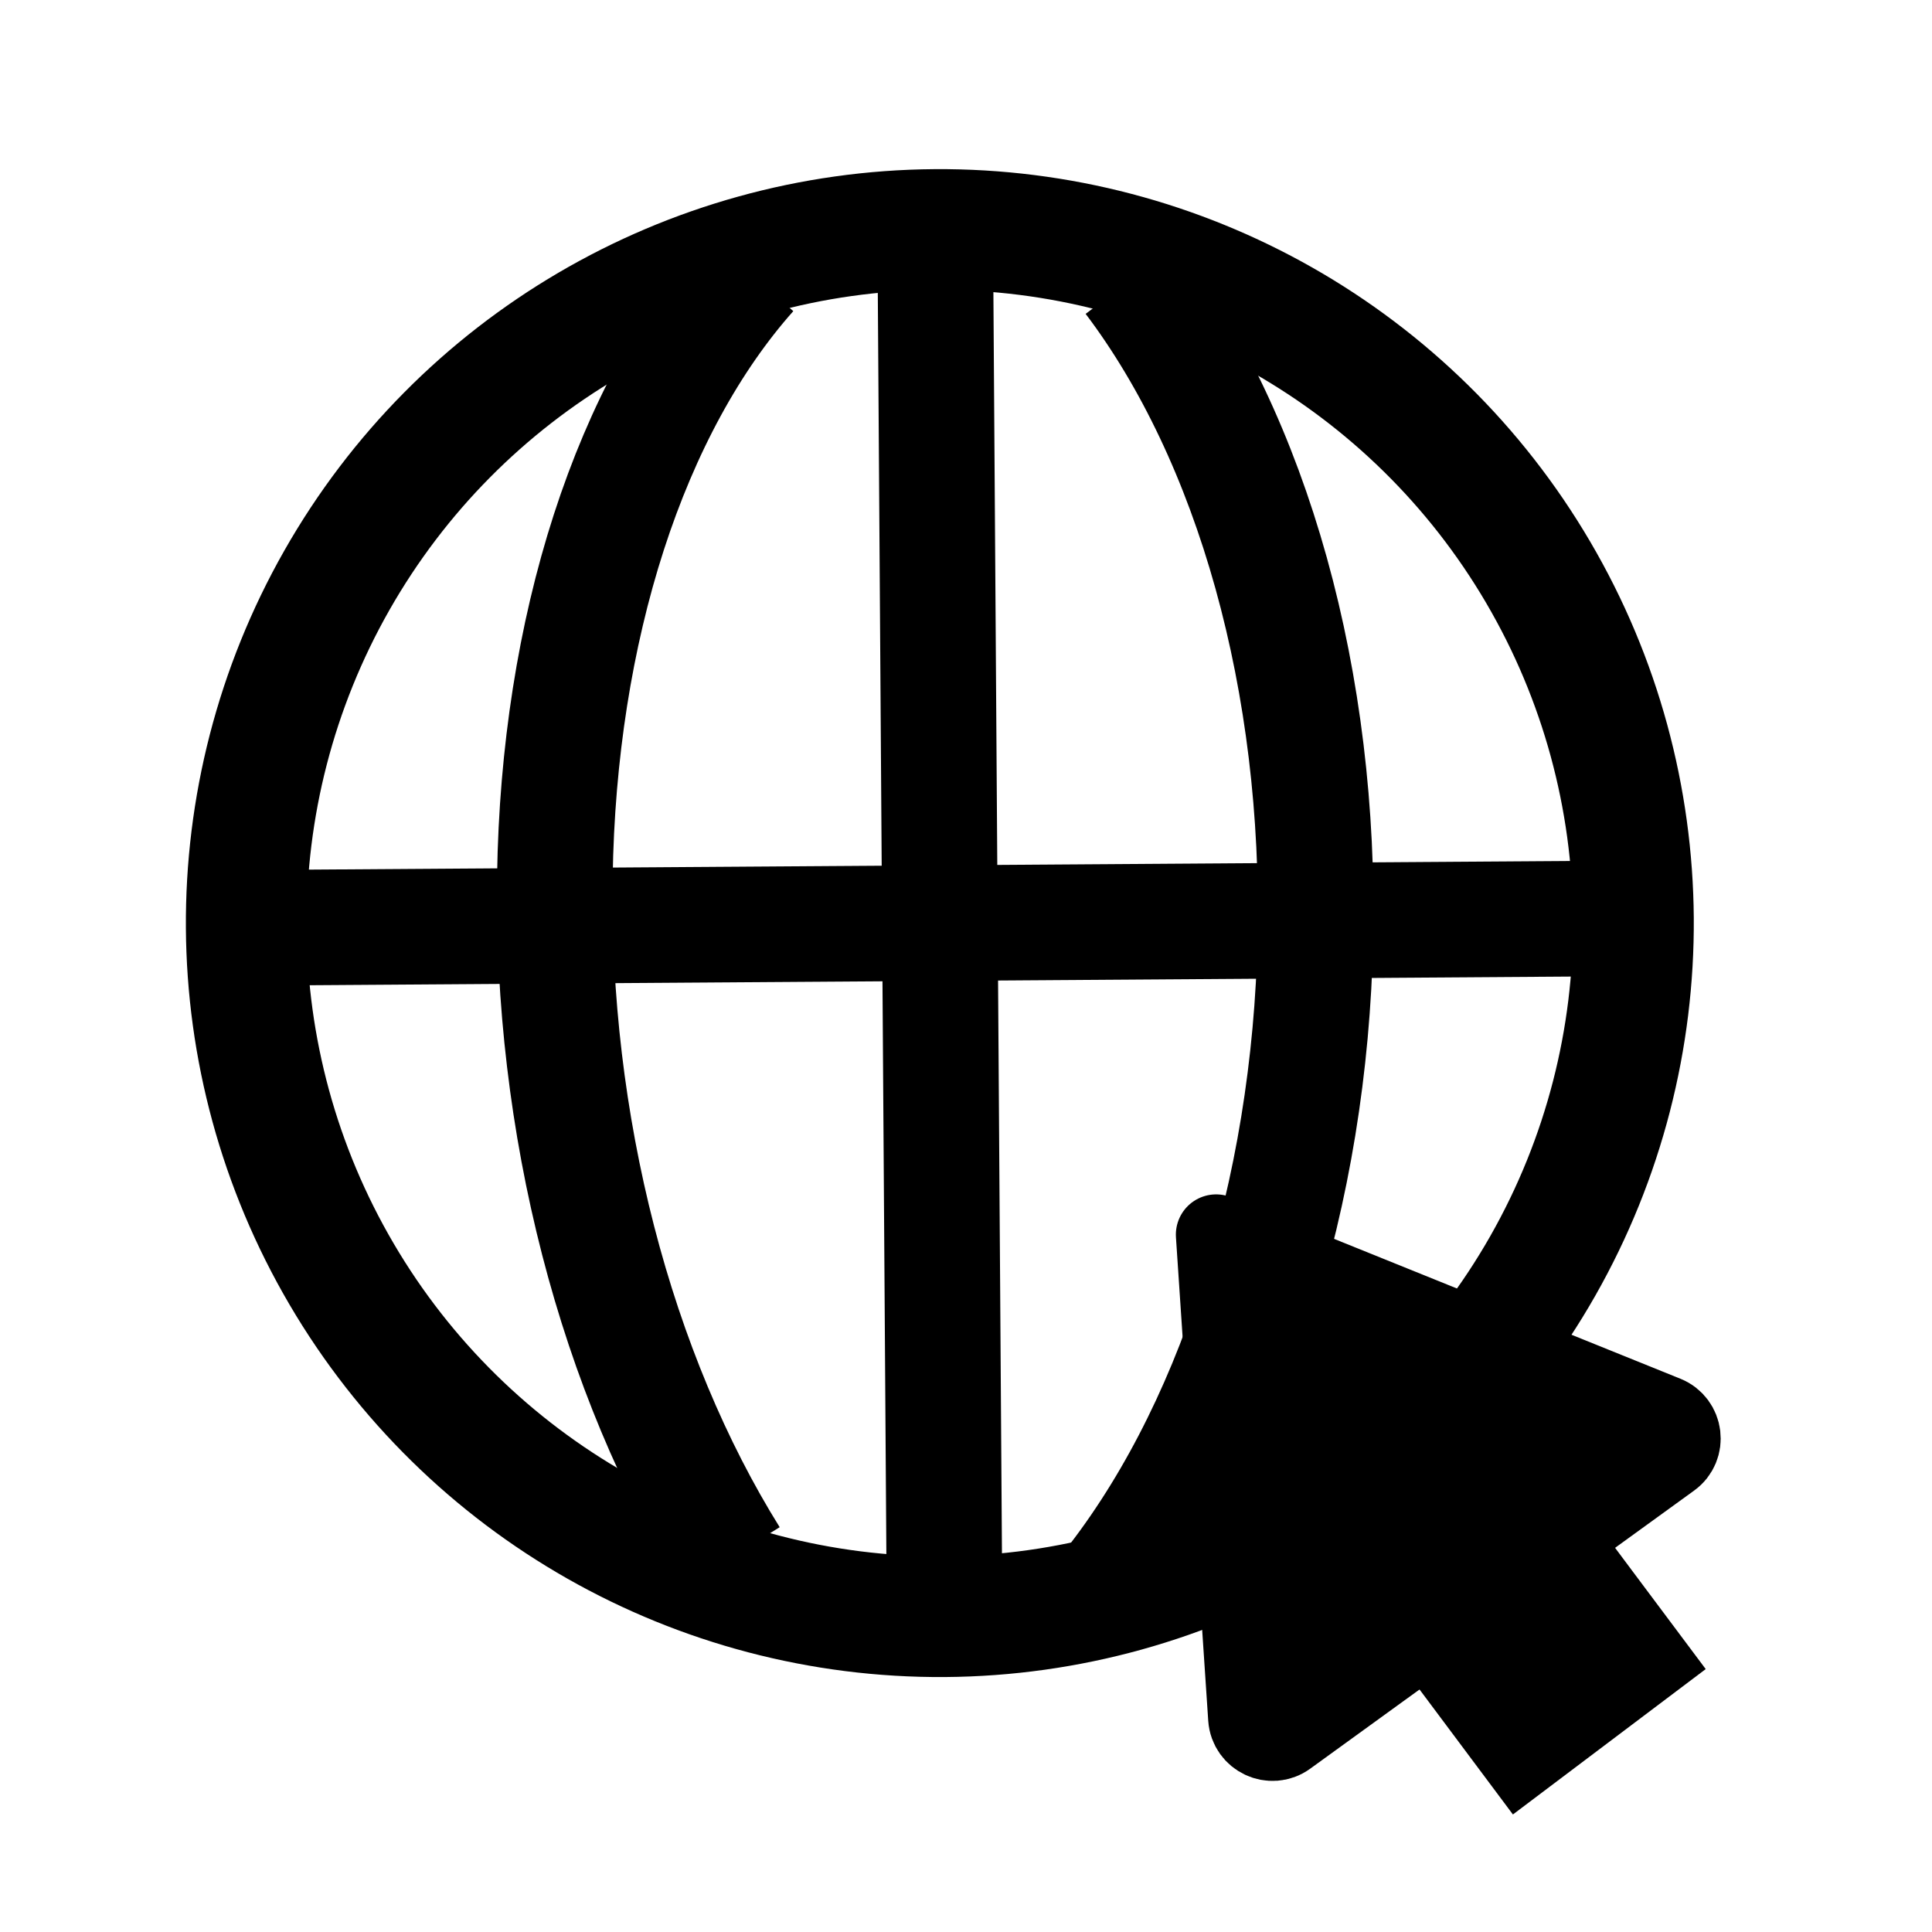 <svg width="24" height="24" viewBox="0 0 24 24" fill="none" xmlns="http://www.w3.org/2000/svg">
	<circle cx="11.675" cy="11.467" r="8.616" transform="rotate(-90.392 11.675 11.467)" stroke="currentColor"
		stroke-width="1.5" />
	<path
		d="M9.318 3.388C8.581 4.217 7.982 5.317 7.563 6.612C7.145 7.906 6.916 9.363 6.893 10.883C6.87 12.402 7.053 13.946 7.43 15.409C7.807 16.871 8.369 18.216 9.076 19.351"
		stroke="currentColor" stroke-width="1.436" />
	<path
		d="M14.059 3.466C14.803 4.45 15.395 5.698 15.79 7.117C16.185 8.537 16.373 10.09 16.34 11.662C16.307 13.233 16.054 14.782 15.599 16.191C15.145 17.601 14.501 18.835 13.716 19.802"
		stroke="currentColor" stroke-width="1.436" />
	<path d="M3.059 11.526L20.291 11.408" stroke="currentColor" stroke-width="1.436" />
	<path d="M11.617 2.851L11.734 20.083" stroke="currentColor" stroke-width="1.436" />
	<path
		d="M18.066 16.553C17.57 15.89 16.632 15.756 15.97 16.255C15.309 16.753 15.175 17.696 15.67 18.359L18.066 16.553ZM17.896 21.338L18.794 22.54L21.189 20.734L20.291 19.533L17.896 21.338ZM15.67 18.359L17.896 21.338L20.291 19.533L18.066 16.553L15.67 18.359Z"
		fill="currentColor" />
	<path
		d="M15.508 21.343L15.107 15.337L20.688 17.591C20.906 17.68 20.942 17.974 20.751 18.112L15.983 21.566C15.793 21.704 15.524 21.578 15.508 21.343Z"
		fill="currentColor" stroke="currentColor" stroke-linecap="round" stroke-linejoin="round" />
</svg>